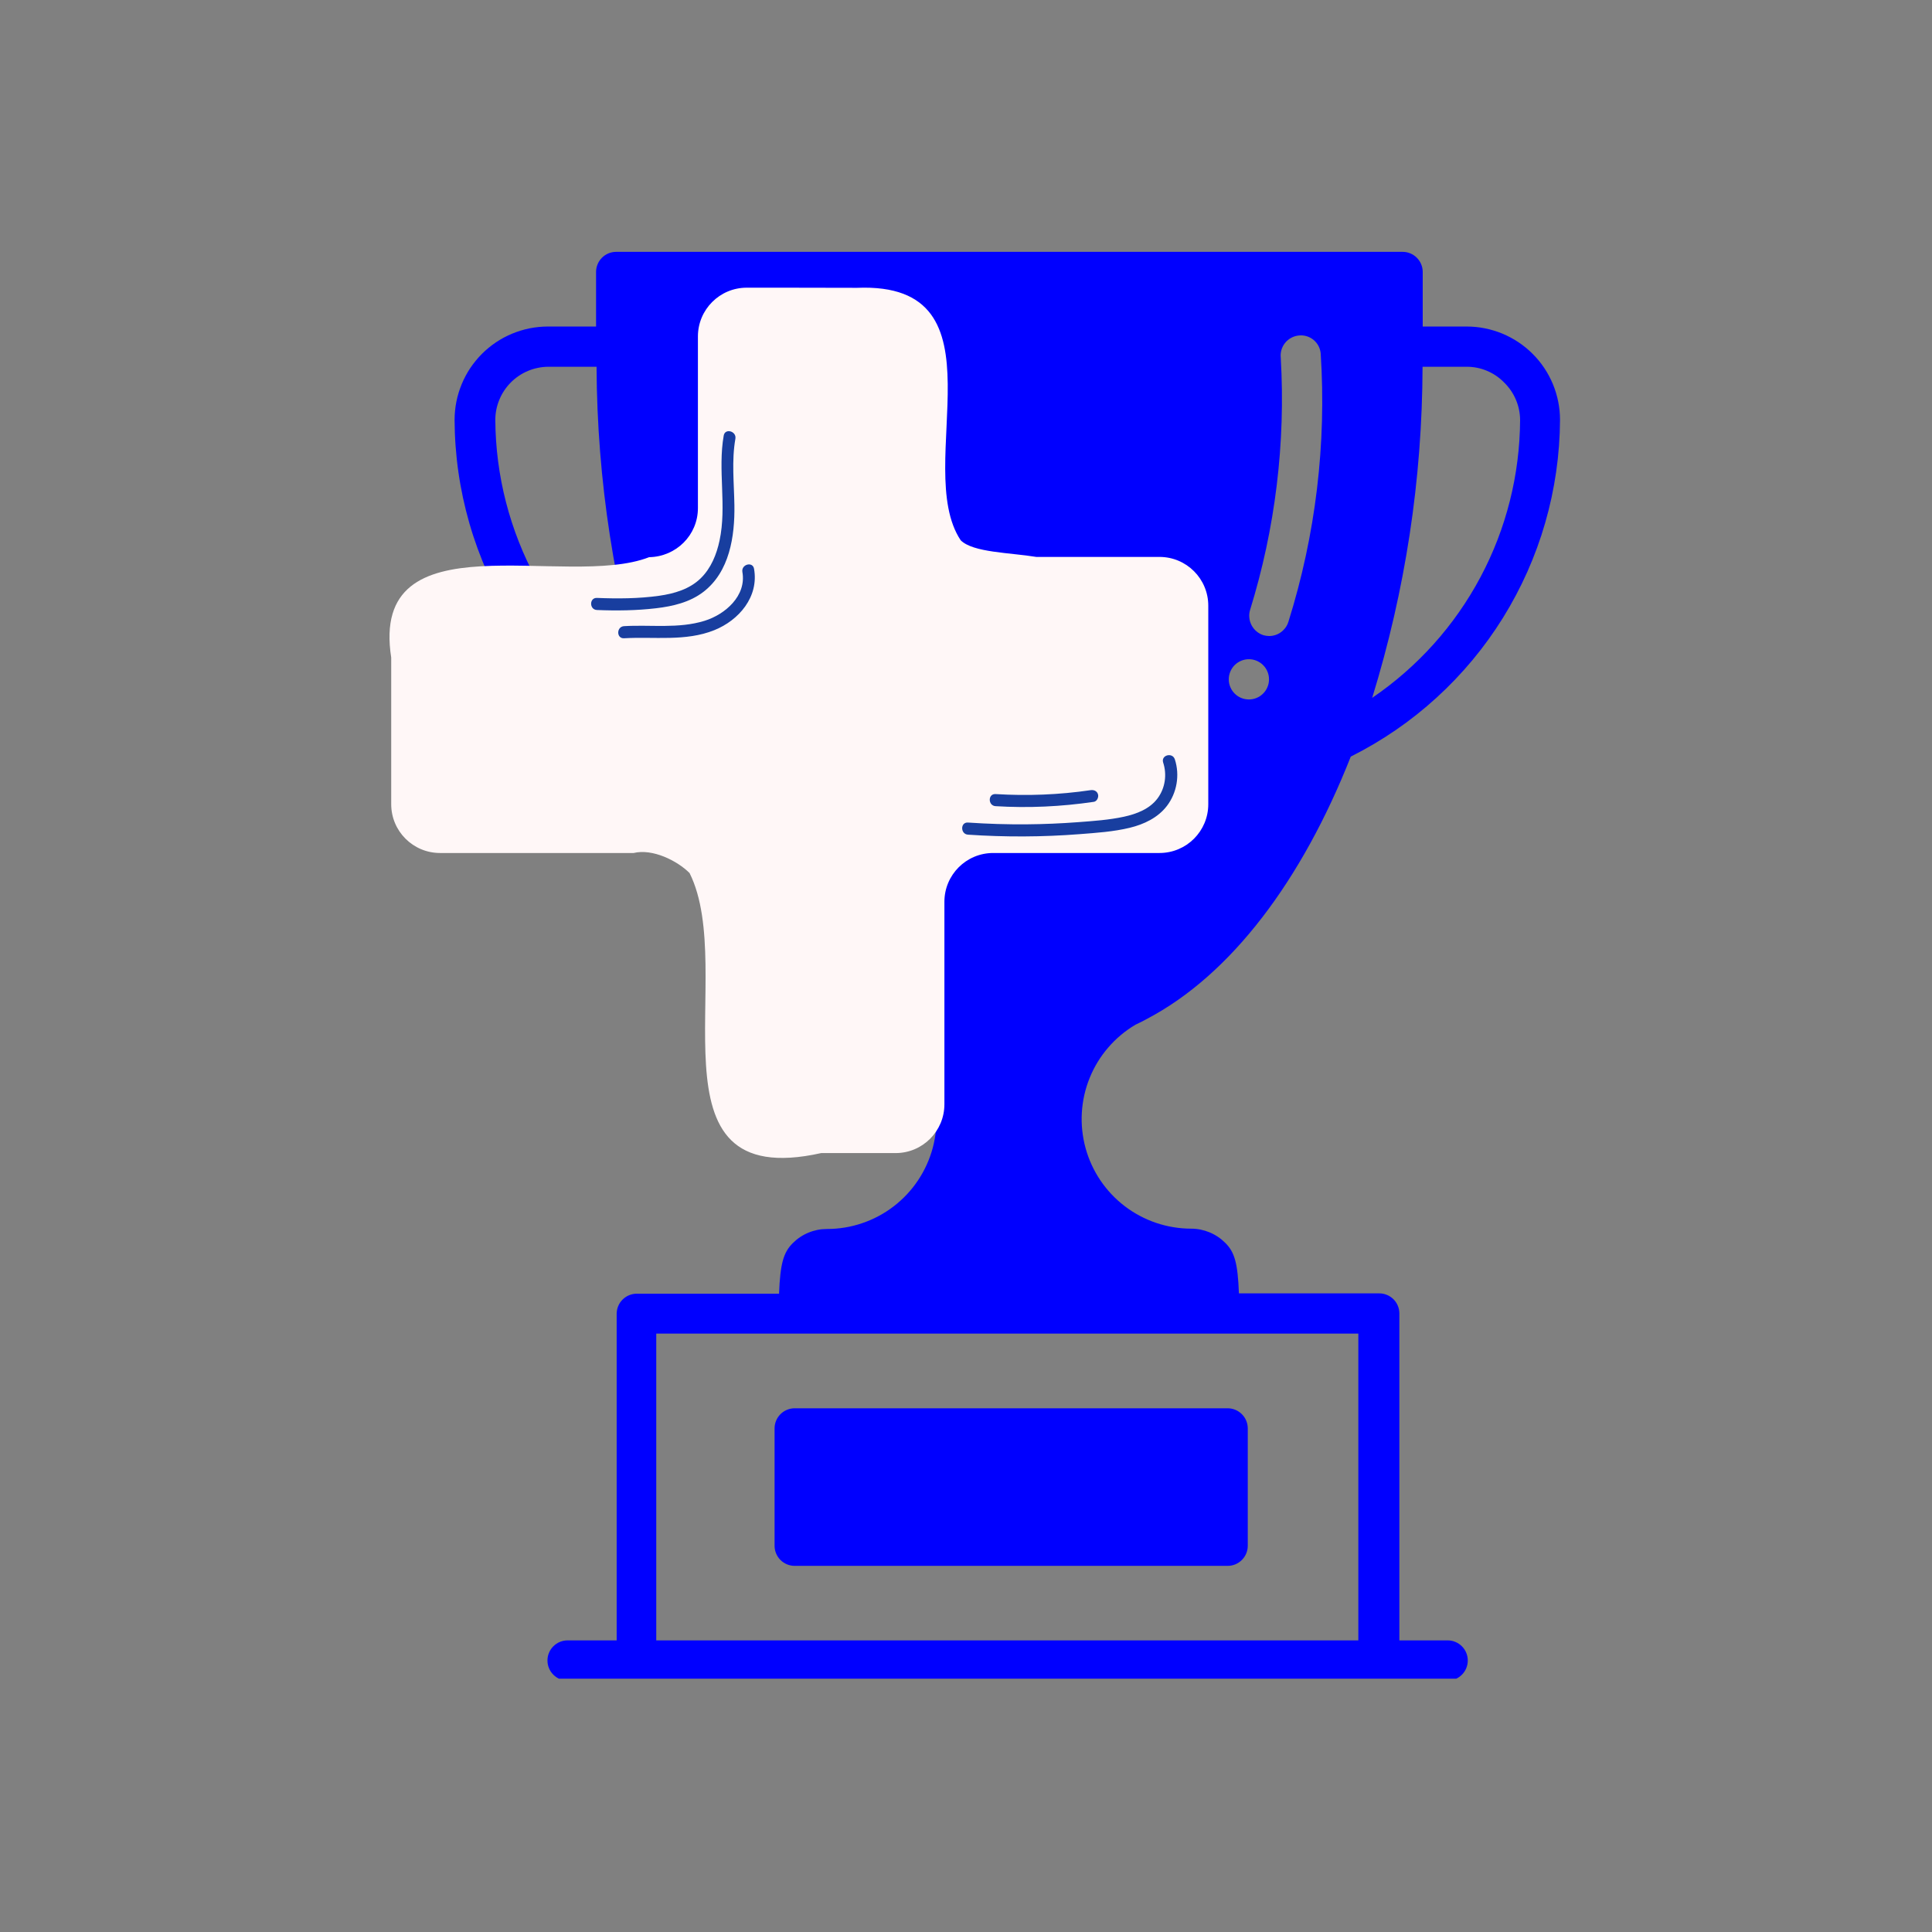 <svg xmlns="http://www.w3.org/2000/svg" xmlns:xlink="http://www.w3.org/1999/xlink" width="500" zoomAndPan="magnify" viewBox="0 0 375 375" height="500" preserveAspectRatio="xMidYMid meet" version="1.0"><rect x="0" y="0" width="375" height="375" fill="#808080" stroke="none"/><defs><clipPath id="121391e29b"><path d="M 88 48.789 L 303 48.789 L 303 325.832 L 88 325.832 Z M 88 48.789 " clip-rule="nonzero"/></clipPath><clipPath id="50e1ebe7be"><path d="M 75 55 L 234.523 55 L 234.523 225 L 75 225 Z M 75 55 " clip-rule="nonzero"/></clipPath></defs><g clip-path="url(#121391e29b)"><path fill="#0000ff" d="M 280.992 318.398 L 271.617 318.398 L 271.617 254.949 C 271.617 254.43 271.52 253.93 271.32 253.453 C 271.125 252.973 270.84 252.551 270.477 252.188 C 270.109 251.82 269.688 251.539 269.207 251.34 C 268.73 251.141 268.23 251.043 267.715 251.043 L 240.473 251.043 C 240.254 245.168 239.629 243.012 237.816 241.234 C 236.938 240.355 235.926 239.676 234.777 239.199 C 233.629 238.723 232.438 238.484 231.191 238.484 C 230.035 238.48 228.887 238.387 227.746 238.195 C 226.602 238.008 225.484 237.727 224.387 237.355 C 223.293 236.984 222.23 236.523 221.211 235.98 C 220.191 235.438 219.219 234.812 218.301 234.109 C 217.379 233.406 216.523 232.633 215.73 231.789 C 214.938 230.949 214.219 230.047 213.57 229.086 C 212.926 228.125 212.359 227.117 211.879 226.066 C 211.398 225.016 211.004 223.93 210.699 222.812 C 210.395 221.695 210.184 220.562 210.062 219.41 C 209.941 218.262 209.918 217.105 209.984 215.953 C 210.055 214.797 210.215 213.652 210.469 212.523 C 210.723 211.395 211.07 210.293 211.504 209.223 C 211.938 208.148 212.457 207.117 213.059 206.129 C 213.66 205.141 214.34 204.211 215.098 203.332 C 215.852 202.453 216.672 201.645 217.559 200.902 C 218.445 200.156 219.387 199.492 220.383 198.902 C 220.383 198.902 222.07 198.09 222.602 197.777 C 238.941 189.215 252.719 170.848 262.184 146.855 C 265.207 145.34 268.109 143.629 270.898 141.715 C 273.684 139.805 276.324 137.707 278.82 135.43 C 281.316 133.152 283.648 130.715 285.809 128.117 C 287.969 125.52 289.941 122.785 291.727 119.914 C 293.508 117.043 295.086 114.066 296.461 110.977 C 297.832 107.887 298.988 104.723 299.922 101.473 C 300.859 98.227 301.566 94.93 302.047 91.586 C 302.531 88.238 302.781 84.879 302.797 81.5 C 302.797 80.906 302.77 80.312 302.711 79.723 C 302.652 79.133 302.566 78.547 302.449 77.965 C 302.332 77.383 302.188 76.805 302.016 76.238 C 301.844 75.672 301.645 75.113 301.418 74.562 C 301.191 74.016 300.938 73.48 300.656 72.957 C 300.379 72.434 300.074 71.926 299.742 71.43 C 299.414 70.938 299.062 70.461 298.684 70.004 C 298.309 69.543 297.91 69.105 297.488 68.688 C 297.07 68.266 296.633 67.867 296.172 67.492 C 295.715 67.113 295.238 66.762 294.746 66.434 C 294.25 66.102 293.742 65.797 293.219 65.52 C 292.695 65.238 292.16 64.984 291.613 64.758 C 291.062 64.531 290.504 64.332 289.938 64.16 C 289.371 63.988 288.793 63.844 288.211 63.727 C 287.629 63.609 287.043 63.523 286.453 63.465 C 285.863 63.406 285.27 63.379 284.676 63.379 L 276.148 63.379 L 276.148 52.789 C 276.148 52.27 276.051 51.773 275.852 51.293 C 275.652 50.816 275.371 50.395 275.004 50.027 C 274.641 49.66 274.215 49.379 273.738 49.18 C 273.258 48.98 272.762 48.883 272.242 48.883 L 119.602 48.883 C 119.082 48.883 118.586 48.98 118.105 49.18 C 117.629 49.379 117.207 49.66 116.84 50.027 C 116.473 50.395 116.191 50.816 115.992 51.293 C 115.797 51.773 115.695 52.27 115.695 52.789 L 115.695 63.379 L 106.324 63.379 C 105.73 63.379 105.141 63.41 104.551 63.469 C 103.961 63.527 103.375 63.617 102.793 63.73 C 102.211 63.848 101.637 63.992 101.07 64.168 C 100.504 64.34 99.945 64.539 99.398 64.766 C 98.852 64.996 98.316 65.25 97.793 65.527 C 97.273 65.809 96.766 66.113 96.273 66.441 C 95.781 66.773 95.305 67.125 94.848 67.504 C 94.387 67.879 93.949 68.277 93.531 68.695 C 93.113 69.117 92.715 69.555 92.34 70.016 C 91.965 70.473 91.613 70.949 91.281 71.441 C 90.953 71.934 90.648 72.441 90.371 72.965 C 90.09 73.488 89.84 74.023 89.613 74.57 C 89.387 75.121 89.188 75.676 89.016 76.242 C 88.844 76.812 88.699 77.387 88.582 77.969 C 88.469 78.547 88.379 79.133 88.324 79.723 C 88.266 80.312 88.234 80.906 88.234 81.5 C 88.242 83.195 88.305 84.891 88.43 86.582 C 88.555 88.273 88.734 89.961 88.977 91.637 C 89.215 93.316 89.516 94.988 89.871 96.645 C 90.227 98.305 90.641 99.949 91.109 101.578 C 91.578 103.211 92.105 104.82 92.684 106.414 C 93.266 108.008 93.902 109.582 94.594 111.133 C 95.281 112.68 96.027 114.207 96.82 115.703 C 97.617 117.203 98.465 118.672 99.363 120.109 C 100.258 121.551 101.207 122.957 102.199 124.332 C 103.195 125.707 104.234 127.043 105.324 128.348 C 106.41 129.648 107.543 130.91 108.719 132.137 C 109.895 133.359 111.109 134.543 112.367 135.68 C 113.621 136.82 114.918 137.914 116.25 138.965 C 117.582 140.016 118.949 141.02 120.352 141.973 C 121.754 142.93 123.188 143.836 124.652 144.691 C 126.117 145.547 127.609 146.352 129.129 147.105 C 129.289 147.18 129.457 147.242 129.629 147.293 C 139 171.066 152.777 189.277 168.961 197.777 L 171.086 198.871 C 172.094 199.449 173.051 200.105 173.953 200.84 C 174.852 201.574 175.688 202.379 176.457 203.254 C 177.227 204.125 177.922 205.055 178.539 206.039 C 179.152 207.027 179.688 208.059 180.133 209.133 C 180.582 210.203 180.938 211.309 181.203 212.441 C 181.469 213.574 181.641 214.719 181.719 215.879 C 181.797 217.043 181.781 218.199 181.668 219.359 C 181.555 220.516 181.348 221.656 181.051 222.781 C 180.75 223.906 180.359 224.996 179.879 226.059 C 179.402 227.117 178.836 228.129 178.191 229.098 C 177.547 230.066 176.824 230.973 176.031 231.824 C 175.234 232.672 174.375 233.449 173.453 234.16 C 172.531 234.867 171.555 235.496 170.527 236.043 C 169.504 236.59 168.438 237.051 167.336 237.422 C 166.234 237.797 165.109 238.078 163.961 238.266 C 162.812 238.453 161.66 238.547 160.496 238.547 C 159.254 238.547 158.059 238.785 156.91 239.262 C 155.762 239.738 154.75 240.418 153.871 241.297 C 152.09 243.074 151.434 245.23 151.215 251.105 L 123.602 251.105 C 123.082 251.105 122.582 251.203 122.105 251.402 C 121.629 251.602 121.203 251.883 120.84 252.25 C 120.473 252.613 120.191 253.035 119.992 253.516 C 119.793 253.992 119.695 254.492 119.695 255.012 L 119.695 318.398 L 110.168 318.398 C 109.648 318.398 109.148 318.496 108.672 318.695 C 108.195 318.895 107.77 319.176 107.406 319.543 C 107.039 319.906 106.758 320.328 106.559 320.809 C 106.359 321.285 106.262 321.785 106.262 322.301 C 106.262 322.82 106.359 323.32 106.559 323.797 C 106.758 324.273 107.039 324.699 107.406 325.062 C 107.77 325.43 108.195 325.711 108.672 325.91 C 109.148 326.109 109.648 326.207 110.168 326.207 L 280.992 326.207 C 281.508 326.207 282.008 326.109 282.484 325.91 C 282.965 325.711 283.387 325.43 283.754 325.062 C 284.117 324.699 284.402 324.273 284.598 323.797 C 284.797 323.32 284.895 322.82 284.895 322.301 C 284.895 321.785 284.797 321.285 284.598 320.809 C 284.402 320.328 284.117 319.906 283.754 319.543 C 283.387 319.176 282.965 318.895 282.484 318.695 C 282.008 318.496 281.508 318.398 280.992 318.398 Z M 291.926 74.219 C 292.914 75.176 293.676 76.281 294.219 77.543 C 294.762 78.809 295.039 80.125 295.051 81.5 C 295.039 84.152 294.867 86.793 294.531 89.422 C 294.199 92.055 293.711 94.656 293.062 97.227 C 292.414 99.801 291.613 102.324 290.66 104.797 C 289.707 107.273 288.605 109.68 287.359 112.023 C 286.113 114.363 284.73 116.621 283.211 118.793 C 281.691 120.969 280.047 123.043 278.277 125.016 C 276.504 126.988 274.621 128.852 272.625 130.594 C 270.629 132.34 268.531 133.961 266.34 135.453 C 272.793 114.516 276.051 93.094 276.117 71.188 L 284.645 71.188 C 286.016 71.18 287.328 71.441 288.594 71.965 C 289.855 72.492 290.969 73.242 291.926 74.219 Z M 242.629 118.426 C 245.082 110.504 246.809 102.43 247.812 94.199 C 248.812 85.969 249.074 77.715 248.594 69.438 C 248.539 68.926 248.582 68.422 248.723 67.926 C 248.867 67.43 249.102 66.977 249.422 66.574 C 249.742 66.168 250.133 65.844 250.582 65.594 C 251.035 65.34 251.516 65.188 252.031 65.129 C 252.285 65.094 252.543 65.09 252.797 65.105 C 253.055 65.125 253.305 65.172 253.555 65.238 C 253.801 65.309 254.039 65.402 254.27 65.52 C 254.496 65.637 254.711 65.773 254.914 65.934 C 255.113 66.094 255.297 66.273 255.461 66.473 C 255.629 66.668 255.77 66.879 255.895 67.105 C 256.016 67.332 256.117 67.566 256.191 67.812 C 256.266 68.059 256.316 68.309 256.344 68.566 C 256.914 77.363 256.676 86.141 255.625 94.895 C 254.574 103.648 252.73 112.23 250.094 120.645 C 249.973 121.047 249.793 121.422 249.551 121.77 C 249.309 122.113 249.02 122.414 248.684 122.668 C 248.348 122.922 247.977 123.113 247.578 123.25 C 247.176 123.383 246.766 123.453 246.344 123.453 C 245.973 123.445 245.609 123.395 245.25 123.297 C 244.758 123.145 244.312 122.902 243.914 122.57 C 243.516 122.242 243.195 121.852 242.949 121.395 C 242.703 120.941 242.555 120.457 242.5 119.941 C 242.441 119.426 242.484 118.922 242.629 118.426 Z M 242.441 127.953 C 242.957 127.957 243.453 128.059 243.93 128.262 C 244.406 128.465 244.824 128.746 245.188 129.117 C 245.551 129.484 245.832 129.906 246.027 130.387 C 246.219 130.863 246.316 131.363 246.312 131.879 C 246.312 132.395 246.211 132.895 246.008 133.371 C 245.809 133.848 245.527 134.266 245.16 134.629 C 244.793 134.996 244.371 135.273 243.891 135.473 C 243.414 135.668 242.914 135.766 242.398 135.762 C 241.883 135.762 241.383 135.66 240.906 135.465 C 240.43 135.266 240.008 134.98 239.645 134.617 C 239.277 134.25 238.996 133.828 238.801 133.352 C 238.602 132.871 238.504 132.375 238.504 131.859 C 238.504 131.598 238.527 131.344 238.578 131.09 C 238.633 130.836 238.707 130.59 238.809 130.348 C 238.906 130.109 239.031 129.883 239.176 129.668 C 239.32 129.453 239.484 129.258 239.668 129.074 C 239.855 128.895 240.055 128.73 240.273 128.59 C 240.488 128.449 240.719 128.328 240.957 128.234 C 241.199 128.137 241.445 128.066 241.699 128.02 C 241.957 127.969 242.211 127.949 242.473 127.953 Z M 96.141 81.5 C 96.141 80.824 96.207 80.156 96.34 79.492 C 96.473 78.832 96.672 78.188 96.93 77.566 C 97.188 76.941 97.504 76.348 97.879 75.789 C 98.254 75.227 98.68 74.707 99.156 74.227 C 99.633 73.75 100.152 73.324 100.711 72.945 C 101.273 72.57 101.863 72.25 102.488 71.992 C 103.109 71.73 103.75 71.531 104.414 71.398 C 105.074 71.262 105.742 71.191 106.418 71.188 L 115.789 71.188 C 115.902 93.297 119.246 114.906 125.816 136.012 C 123.562 134.535 121.402 132.926 119.344 131.184 C 117.285 129.441 115.344 127.578 113.516 125.594 C 111.688 123.609 109.984 121.523 108.414 119.332 C 106.844 117.137 105.414 114.855 104.125 112.488 C 102.832 110.117 101.695 107.68 100.707 105.168 C 99.719 102.66 98.887 100.098 98.215 97.488 C 97.539 94.875 97.031 92.23 96.684 89.559 C 96.336 86.883 96.156 84.195 96.141 81.5 Z M 168.305 93.465 L 162.277 89.09 C 161.938 88.855 161.574 88.68 161.184 88.555 C 160.793 88.434 160.391 88.371 159.98 88.371 C 159.57 88.371 159.168 88.434 158.777 88.555 C 158.387 88.68 158.02 88.855 157.684 89.09 L 151.684 93.465 L 151.684 56.691 L 168.305 56.691 Z M 127.379 318.398 L 127.379 258.852 L 263.652 258.852 L 263.652 318.398 Z M 127.379 318.398 " fill-opacity="1" fill-rule="nonzero"/></g><path fill="#0000ff" d="M 154.246 273.348 L 238.285 273.348 C 238.805 273.348 239.301 273.445 239.781 273.645 C 240.258 273.844 240.68 274.125 241.047 274.492 C 241.414 274.859 241.695 275.281 241.895 275.758 C 242.09 276.238 242.191 276.734 242.191 277.254 L 242.191 300.027 C 242.191 300.547 242.09 301.043 241.895 301.523 C 241.695 302 241.414 302.422 241.047 302.789 C 240.68 303.156 240.258 303.438 239.781 303.637 C 239.301 303.832 238.805 303.934 238.285 303.934 L 154.246 303.934 C 153.73 303.934 153.23 303.832 152.754 303.637 C 152.273 303.438 151.852 303.156 151.484 302.789 C 151.121 302.422 150.836 302 150.641 301.523 C 150.441 301.043 150.344 300.547 150.344 300.027 L 150.344 277.254 C 150.344 276.734 150.441 276.238 150.641 275.758 C 150.836 275.281 151.121 274.859 151.484 274.492 C 151.852 274.125 152.273 273.844 152.754 273.645 C 153.23 273.445 153.73 273.348 154.246 273.348 Z M 154.246 273.348 " fill-opacity="1" fill-rule="nonzero"/><g clip-path="url(#50e1ebe7be)"><path fill="#fff7f7" d="M 183.309 214.34 L 183.309 175.035 C 183.309 169.805 187.547 165.566 192.777 165.566 L 225.059 165.566 C 230.289 165.566 234.527 161.328 234.527 156.098 L 234.527 117.566 C 234.527 112.336 230.289 108.098 225.059 108.098 C 225.059 108.098 221.473 108.098 216.688 108.098 C 211.906 108.098 205.93 108.098 201.145 108.098 C 196.039 107.258 188.863 107.258 186.469 104.867 C 176.902 90.516 196.039 54.633 166.344 55.867 C 162.062 55.848 156.711 55.84 152.43 55.84 C 148.145 55.84 144.934 55.84 144.934 55.84 C 139.703 55.84 135.465 60.082 135.465 65.309 L 135.465 98.629 C 135.465 101.242 134.406 103.609 132.691 105.324 C 130.977 107.035 128.609 108.105 125.996 108.148 C 109.922 114.438 71.648 100.082 75.934 127.637 C 75.934 133.262 75.934 140.398 75.934 146.105 C 75.934 151.816 75.934 156.098 75.934 156.098 C 75.934 161.328 80.176 165.566 85.406 165.566 C 85.406 165.566 103.445 165.566 115.473 165.566 C 118.477 165.566 121.109 165.566 122.988 165.566 C 126.668 164.672 131.449 167.062 133.844 169.457 C 143.414 188.594 124.273 231.652 159.387 223.812 C 161.793 223.812 164.203 223.812 166.344 223.812 C 170.625 223.812 173.84 223.812 173.84 223.812 C 179.066 223.812 183.309 219.57 183.309 214.34 Z M 183.309 214.34 " fill-opacity="1" fill-rule="nonzero"/></g><path fill="#183e9f" d="M 225.77 148.012 C 226.539 150.355 226.164 152.988 224.672 154.977 C 223.133 157.031 220.605 157.988 218.18 158.52 C 215.266 159.156 212.234 159.355 209.266 159.582 C 205.938 159.832 202.605 159.973 199.27 160 C 195.473 160.031 191.676 159.914 187.887 159.656 C 186.379 159.555 186.383 161.906 187.887 162.008 C 195.105 162.496 202.359 162.469 209.574 161.906 C 212.805 161.656 216.121 161.438 219.281 160.672 C 222.039 160.004 224.727 158.734 226.488 156.441 C 228.441 153.902 229.031 150.43 228.035 147.387 C 227.566 145.957 225.297 146.57 225.77 148.012 Z M 225.77 148.012 " fill-opacity="1" fill-rule="nonzero"/><path fill="#183e9f" d="M 211.68 153.371 C 205.582 154.27 199.395 154.504 193.242 154.129 C 191.73 154.035 191.738 156.387 193.242 156.477 C 199.613 156.867 205.988 156.566 212.305 155.637 C 212.93 155.543 213.281 154.75 213.125 154.191 C 212.938 153.52 212.312 153.277 211.68 153.371 Z M 211.68 153.371 " fill-opacity="1" fill-rule="nonzero"/><path fill="#183e9f" d="M 140.473 84.539 C 139.285 91.293 141.098 98.215 139.664 104.922 C 139.09 107.617 138.016 110.273 136.02 112.234 C 133.855 114.359 130.863 115.227 127.93 115.641 C 123.961 116.199 119.867 116.219 115.867 116.055 C 114.359 115.992 114.359 118.34 115.867 118.402 C 119.688 118.559 123.547 118.508 127.344 118.062 C 130.59 117.68 133.875 116.914 136.52 114.891 C 141.617 110.984 142.637 104.094 142.547 98.082 C 142.484 93.781 141.988 89.43 142.738 85.164 C 142.996 83.688 140.734 83.051 140.473 84.539 Z M 140.473 84.539 " fill-opacity="1" fill-rule="nonzero"/><path fill="#183e9f" d="M 144.098 111.023 C 144.918 115.652 140.754 119.258 136.766 120.496 C 131.707 122.066 126.328 121.23 121.129 121.535 C 119.629 121.625 119.617 123.973 121.129 123.887 C 126.949 123.543 133.07 124.551 138.633 122.32 C 143.434 120.395 147.328 115.836 146.359 110.398 C 146.098 108.914 143.836 109.543 144.098 111.023 Z M 144.098 111.023 " fill-opacity="1" fill-rule="nonzero"/></svg>